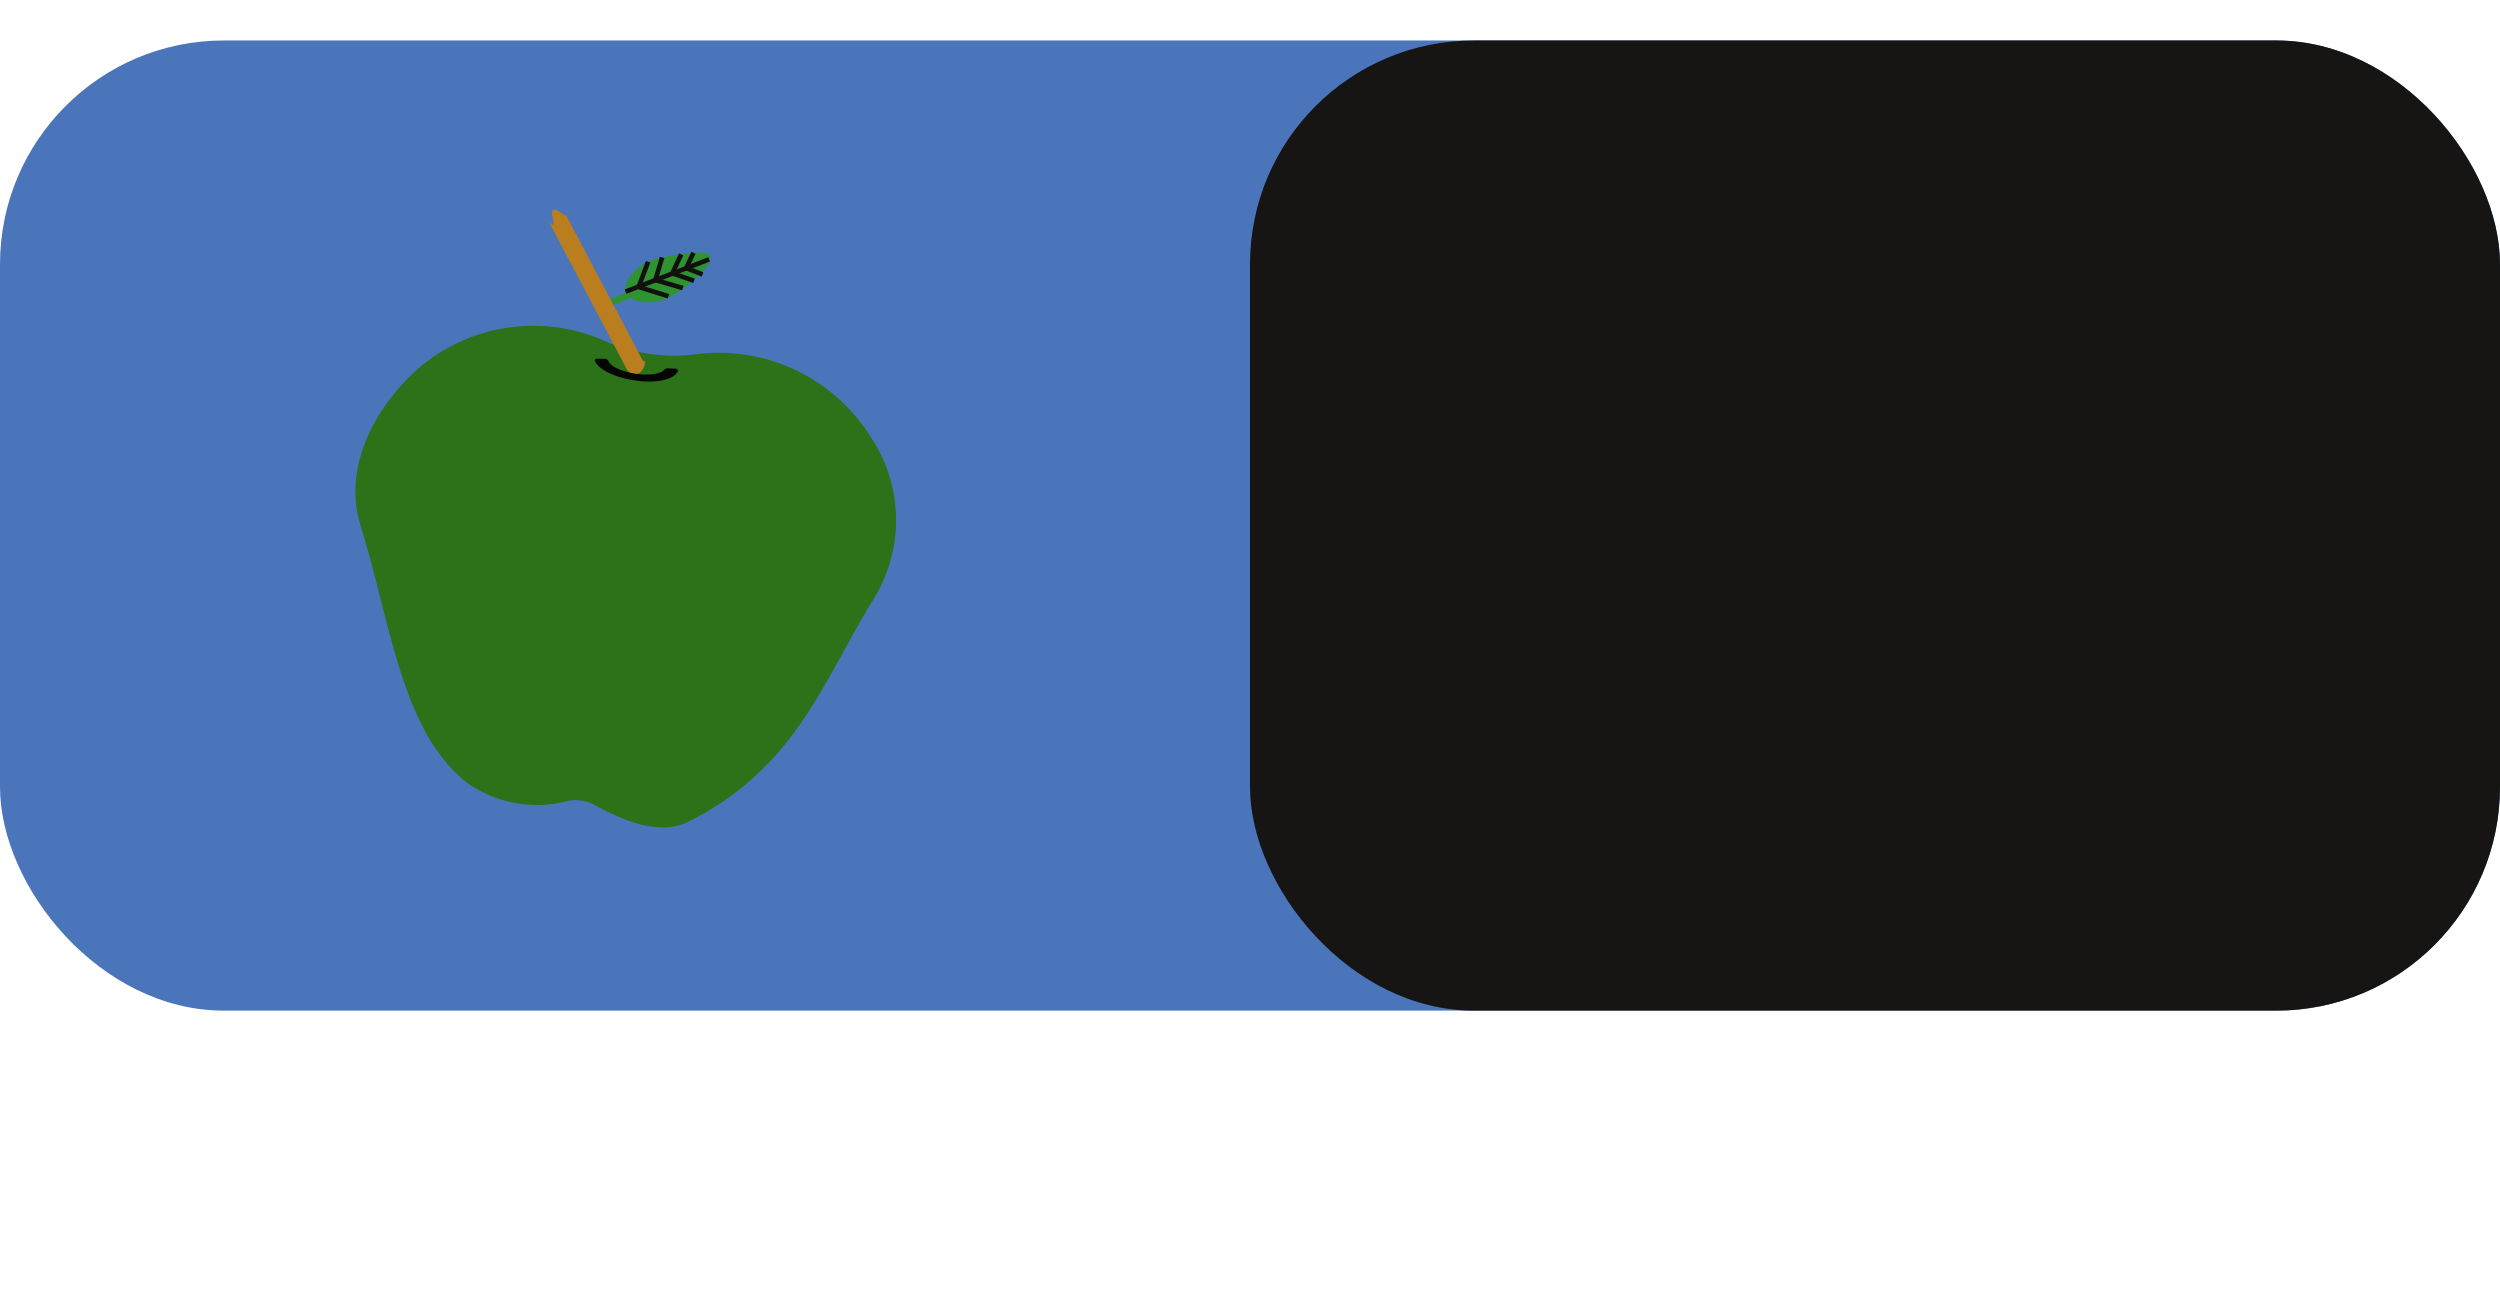 <svg id="Layer_1" data-name="Layer 1" xmlns="http://www.w3.org/2000/svg" viewBox="0 0 134 69.34"><defs><style>.cls-1{fill:#4a75ba;}.cls-2{fill:#2e9330;}.cls-3{fill:none;stroke:#111110;stroke-miterlimit:10;stroke-width:0.25px;}.cls-4{fill:#2c7218;}.cls-5{fill:#ba7e1e;}.cls-6{fill:#050505;}.cls-7{fill:#161513;}</style></defs><title>point</title><rect class="cls-1" y="2.17" width="134" height="52" rx="12"/><rect class="cls-2" x="32.52" y="15.65" width="1.25" height="0.35" rx="0.17" transform="matrix(0.93, -0.37, 0.37, 0.93, -3.51, 13.58)"/><path class="cls-2" d="M38.07,13.87c-.08.45-.74,1.13-1.87,1.88s-2.43.48-2.65-.05.55-1.65,1.87-1.89S38.18,13.3,38.07,13.87Z"/><line class="cls-3" x1="33.53" y1="15.63" x2="38.01" y2="13.9"/><polyline class="cls-3" points="35.83 15.88 34.23 15.38 34.74 14.03"/><polyline class="cls-3" points="36.6 15.44 35.13 15.01 35.49 13.8"/><polyline class="cls-3" points="37.2 15.05 36.04 14.65 36.51 13.63"/><polyline class="cls-3" points="37.66 14.71 36.78 14.37 37.17 13.55"/><path class="cls-4" d="M46.7,23.47A9.6,9.6,0,0,0,37.22,19a9.19,9.19,0,0,1-4.75-.7,9.44,9.44,0,0,0-10,1.41c-2.37,2.07-4.12,5.34-3.14,8.47C21,33.6,21.53,39.32,25.16,42.05a6.53,6.53,0,0,0,5.32.87,2,2,0,0,1,.73,0,2.08,2.08,0,0,1,.65.22c1.55.85,3.48,1.68,5.06.89,5.76-2.9,7.16-7.48,9.95-12A8,8,0,0,0,46.7,23.47Z"/><path class="cls-5" d="M34.26,20h0a.5.5,0,0,1-.66-.2l-4.17-7.89c.53.53,0-.53.21-.66h0c.23-.12.84.56.66.21l4.16,7.88C34.7,19.32,34.5,19.84,34.26,20Z"/><path class="cls-6" d="M34,20.39c-1.14-.18-2-.64-2.12-1.08,0-.07.11-.1.25-.08l.26,0c.12,0,.2.06.22.12.08.27.68.56,1.44.68s1.41,0,1.57-.23a.28.28,0,0,1,.25-.05l.26,0c.14,0,.24.09.21.15C36.1,20.38,35.11,20.56,34,20.39Z"/><rect class="cls-7" x="67" y="2.17" width="67" height="52" rx="12"/></svg>
